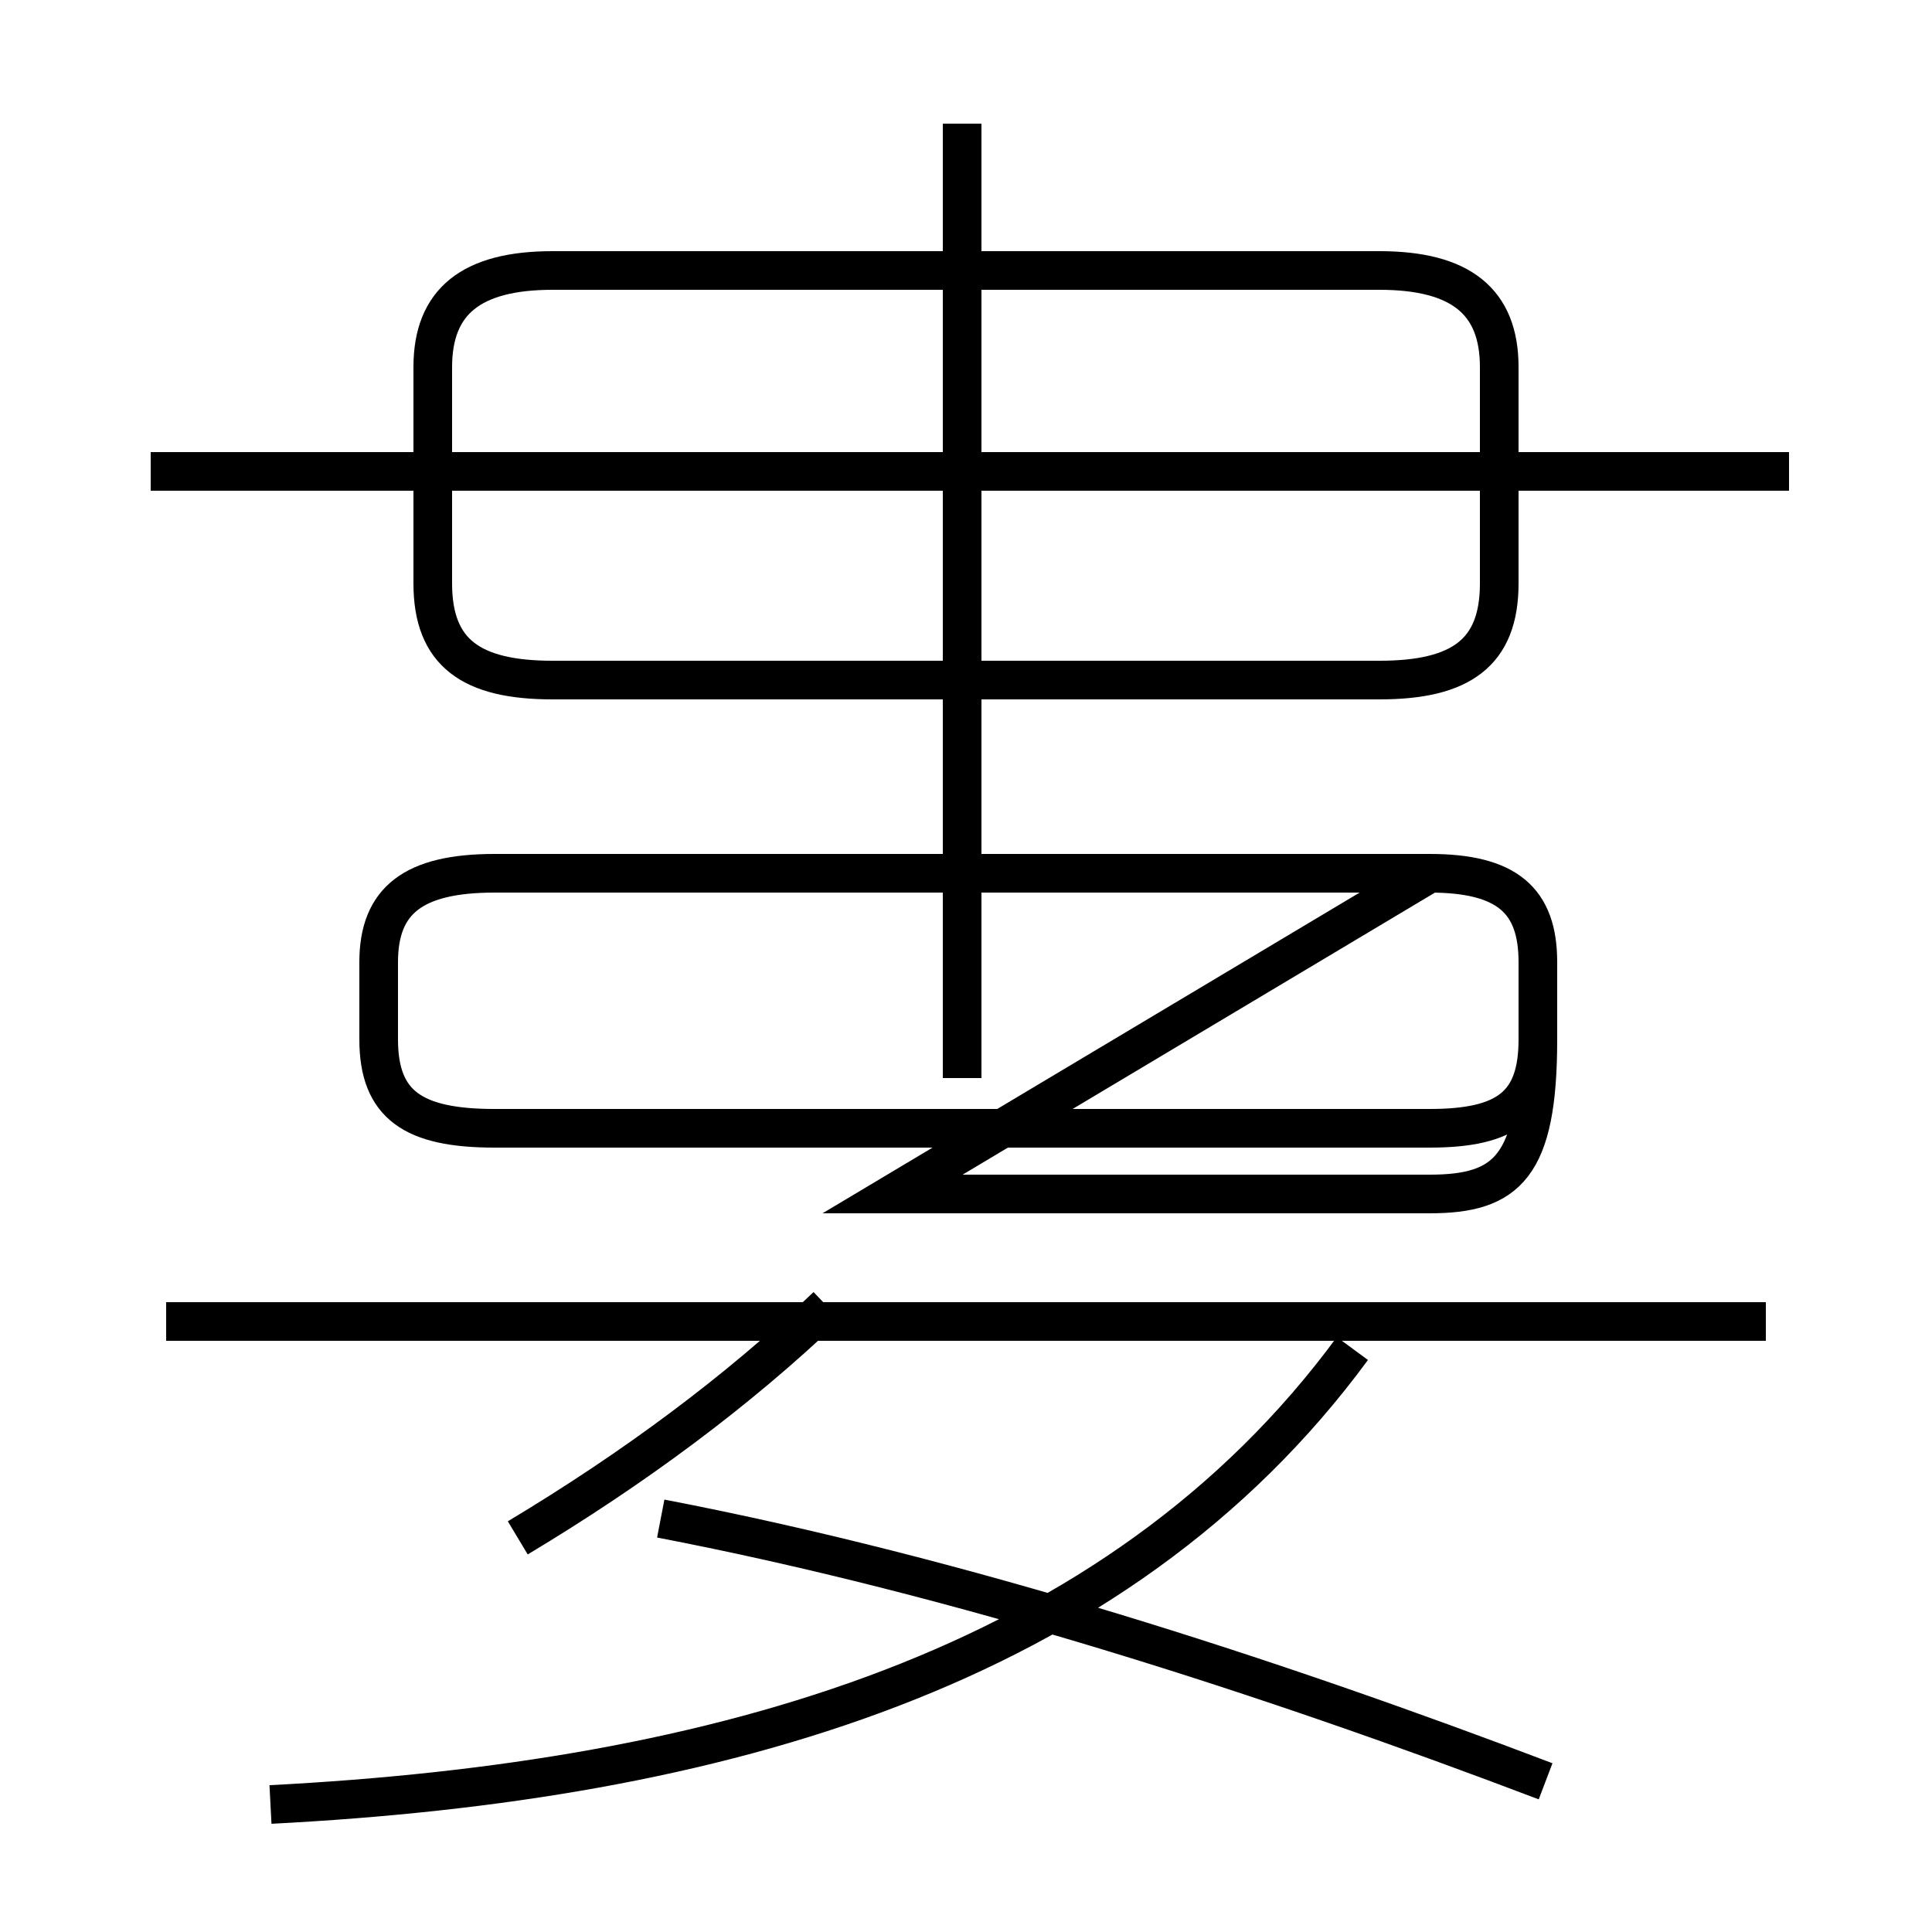 <?xml version='1.0' encoding='utf8'?>
<svg viewBox="0.0 -6.0 50.0 50.0" version="1.1" xmlns="http://www.w3.org/2000/svg">
<rect x="0.0" y="-6.0" width="50.0" height="50.0" fill="#808080" stroke="none"/>
<rect x="-1000" y="-1000" width="2000" height="2000" stroke="white" fill="white"/>
<g style="fill:white;stroke:#000000;  stroke-width:1">
<path d="M 7.0 2.7 C 18.6 2.1 28.9 -0.8 35.0 -9.1 M 13.4 -4.2 C 16.4 -6.0 19.1 -8.0 21.4 -10.2 M 40.0 2.1 C 32.9 -0.6 24.9 -3.2 17.1 -4.7 M 45.7 -9.8 L 4.3 -9.8 M 23.1 -13.1 L 37.0 -13.1 C 39.0 -13.1 39.8 -13.8 39.8 -17.1 L 39.8 -19.1 C 39.8 -20.7 39.0 -21.4 37.0 -21.4 L 12.8 -21.4 C 10.7 -21.4 9.8 -20.7 9.8 -19.1 L 9.8 -17.1 C 9.8 -15.4 10.7 -14.8 12.8 -14.8 L 37.0 -14.8 C 39.0 -14.8 39.8 -15.4 39.8 -17.1 L 39.8 -19.1 C 39.8 -20.7 39.0 -21.4 37.0 -21.4 Z M 24.9 -16.1 L 24.9 -26.2 M 14.3 -26.4 L 35.7 -26.4 C 37.8 -26.4 38.8 -27.1 38.8 -28.9 L 38.8 -34.5 C 38.8 -36.2 37.8 -37.0 35.7 -37.0 L 14.3 -37.0 C 12.2 -37.0 11.2 -36.2 11.2 -34.5 L 11.2 -28.9 C 11.2 -27.1 12.2 -26.4 14.3 -26.4 Z M 46.3 -31.8 L 3.9 -31.8 M 24.9 -26.9 L 24.9 -40.8" transform="translate(0.0, 38.0)" />
</g>
</svg>